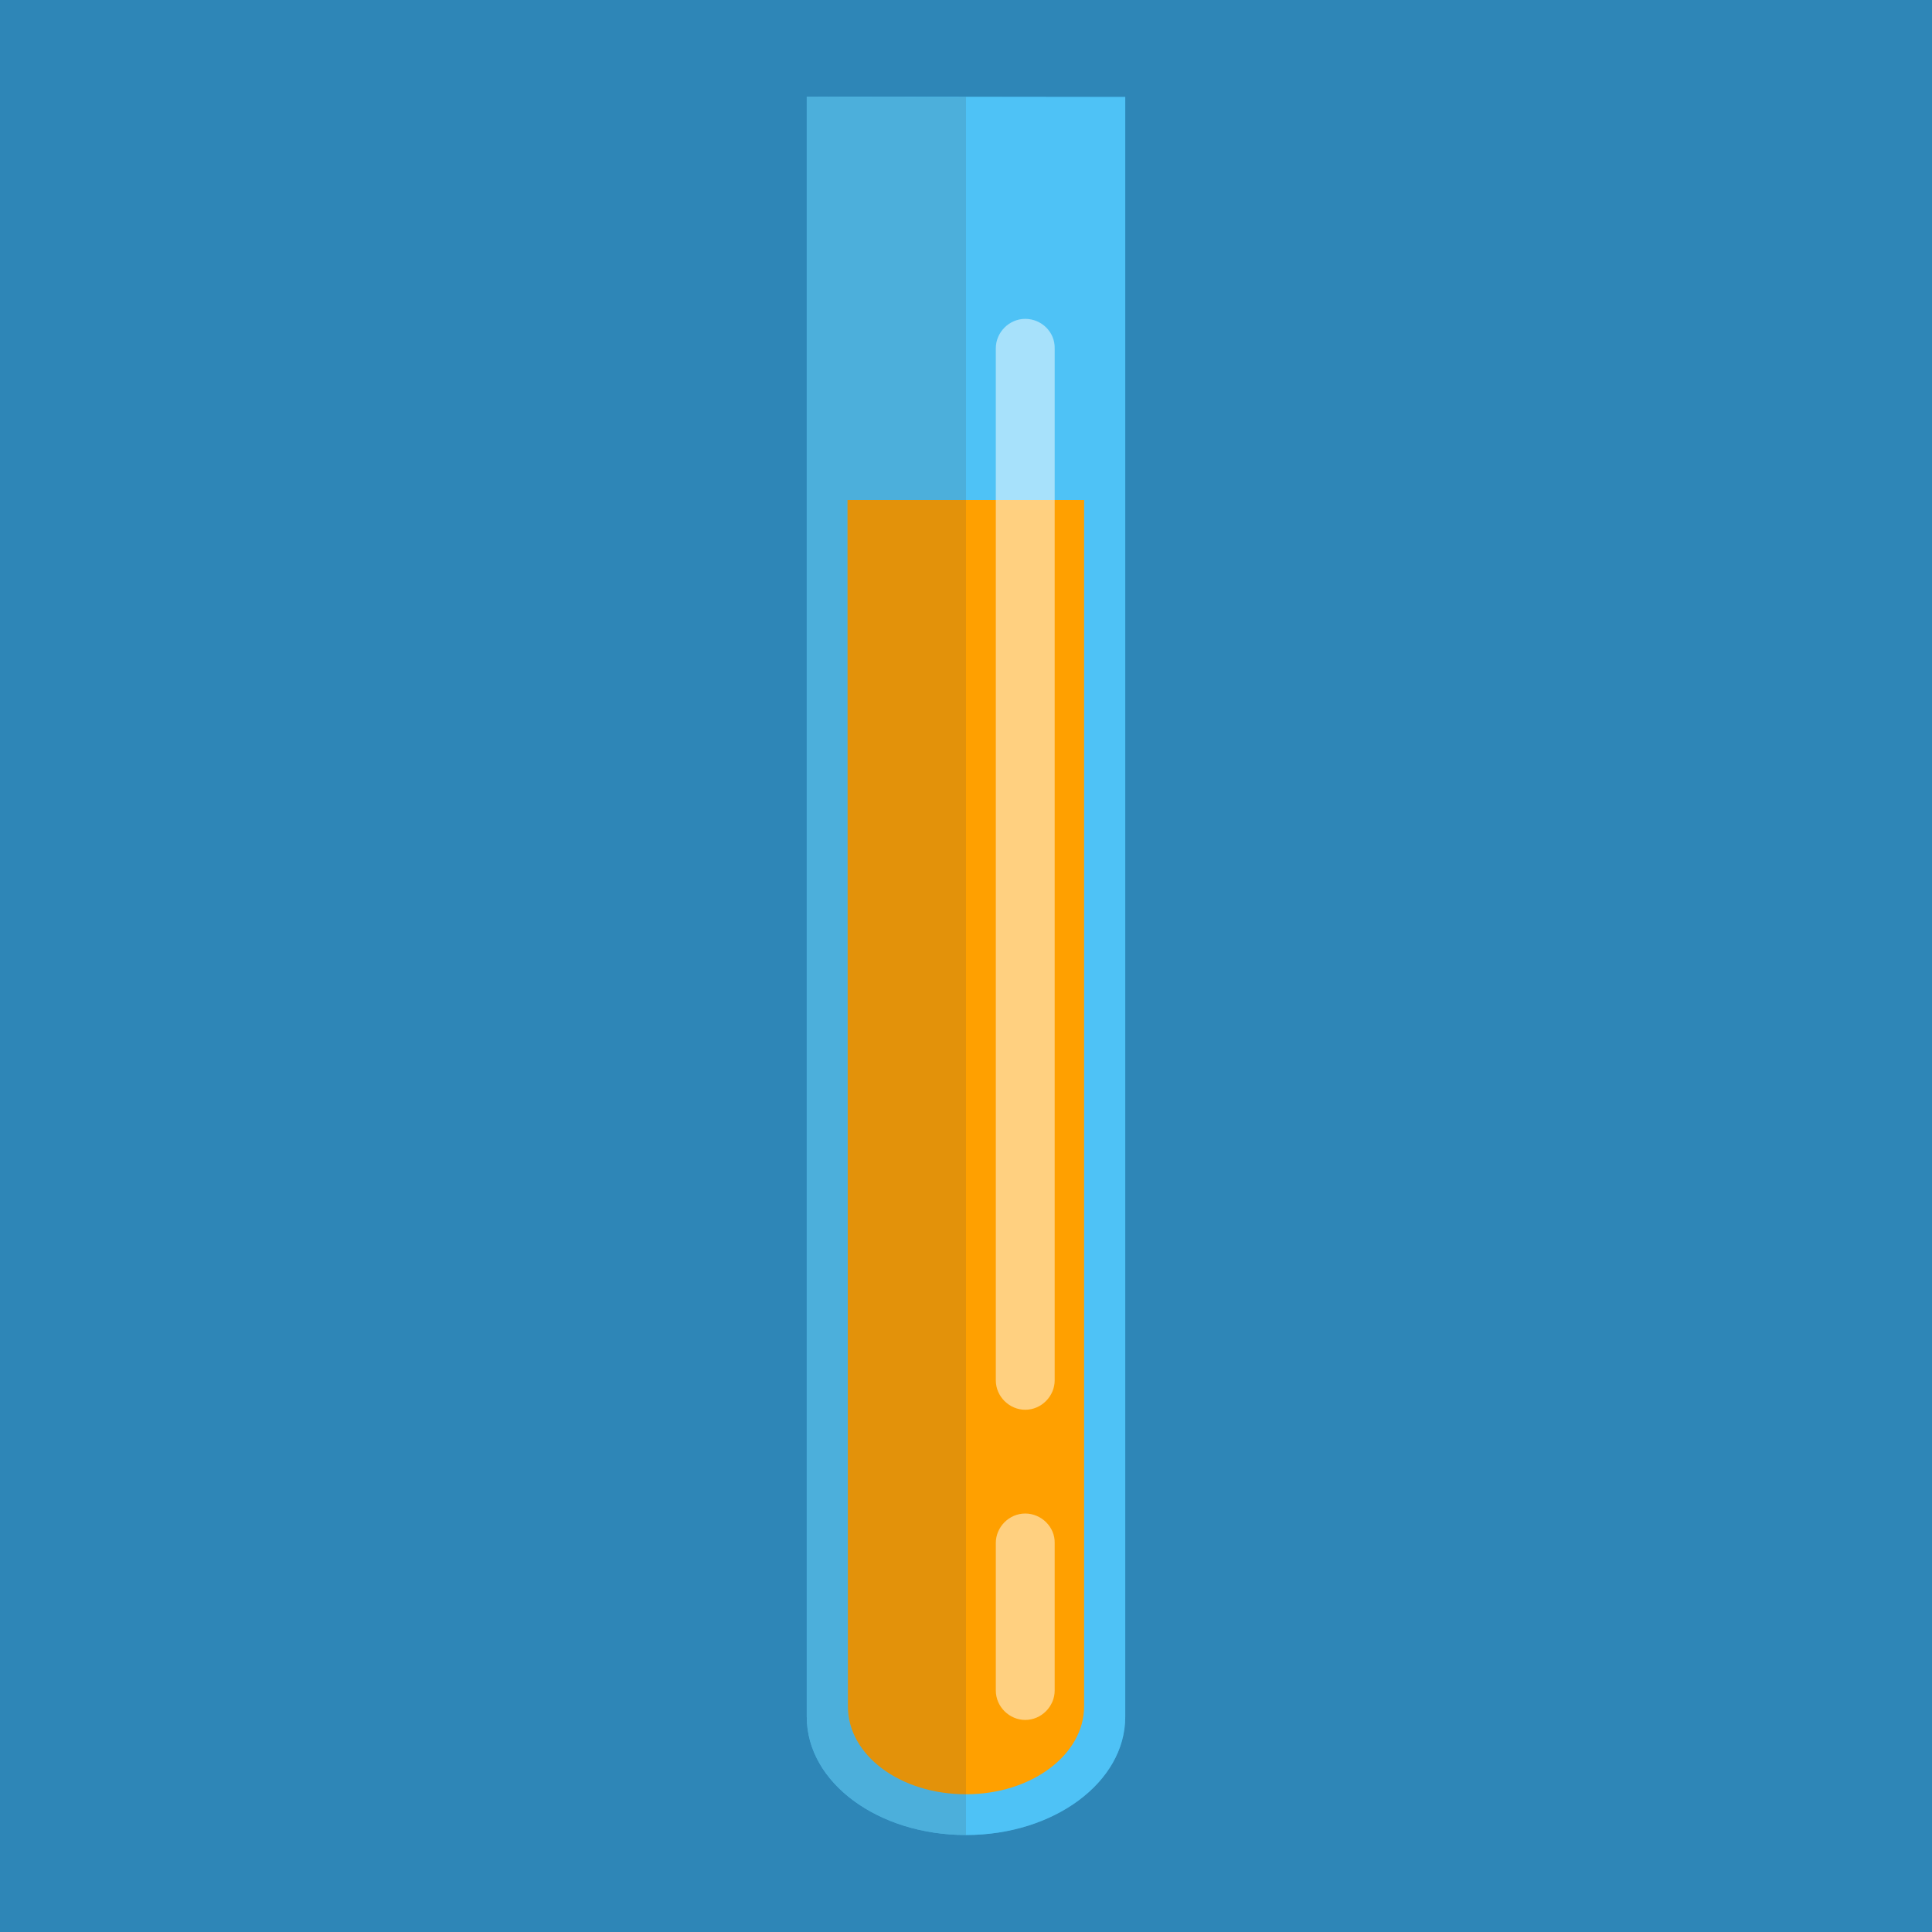 <svg version="1.1" xmlns="http://www.w3.org/2000/svg" x="0" y="0" viewBox="0 0 512 512" xml:space="preserve"><path fill="#2e86b7" d="M0 0h512.1v512.1H0z"/><path d="M213.8 25.6V455c0 17.4 18.9 31.3 42.2 31.3s42.2-14 42.2-31.3V25.7l-84.4-.1z" fill="#4fc3f7"/><path d="M213.8 25.6V455c0 17.4 18.9 31.3 42.2 31.3s42.2-14 42.2-31.3V25.7l-84.4-.1z" opacity=".5" fill="#4fc3f7"/><path d="M224.7 452.2c0 13 13.9 23.3 31.3 23.3s31.3-10.5 31.3-23.3V132.5h-62.7l.1 319.7z" fill="#ffa000"/><path d="M271.7 84.5c-4.3 0-7.8 3.6-7.8 7.8v273.5c0 4.3 3.6 7.8 7.8 7.8 4.3 0 7.8-3.6 7.8-7.8V92.3c.1-4.3-3.5-7.8-7.8-7.8zm0 316.6c-4.3 0-7.8 3.6-7.8 7.8V448c0 4.3 3.6 7.8 7.8 7.8 4.3 0 7.8-3.6 7.8-7.8v-39.1c.1-4.2-3.5-7.8-7.8-7.8z" opacity=".5" fill="#fff"/><path d="M213.8 25.6V455c0 17.4 18.9 31.3 42.2 31.3V25.7l-42.2-.1z" opacity=".15" fill="#444"/></svg>